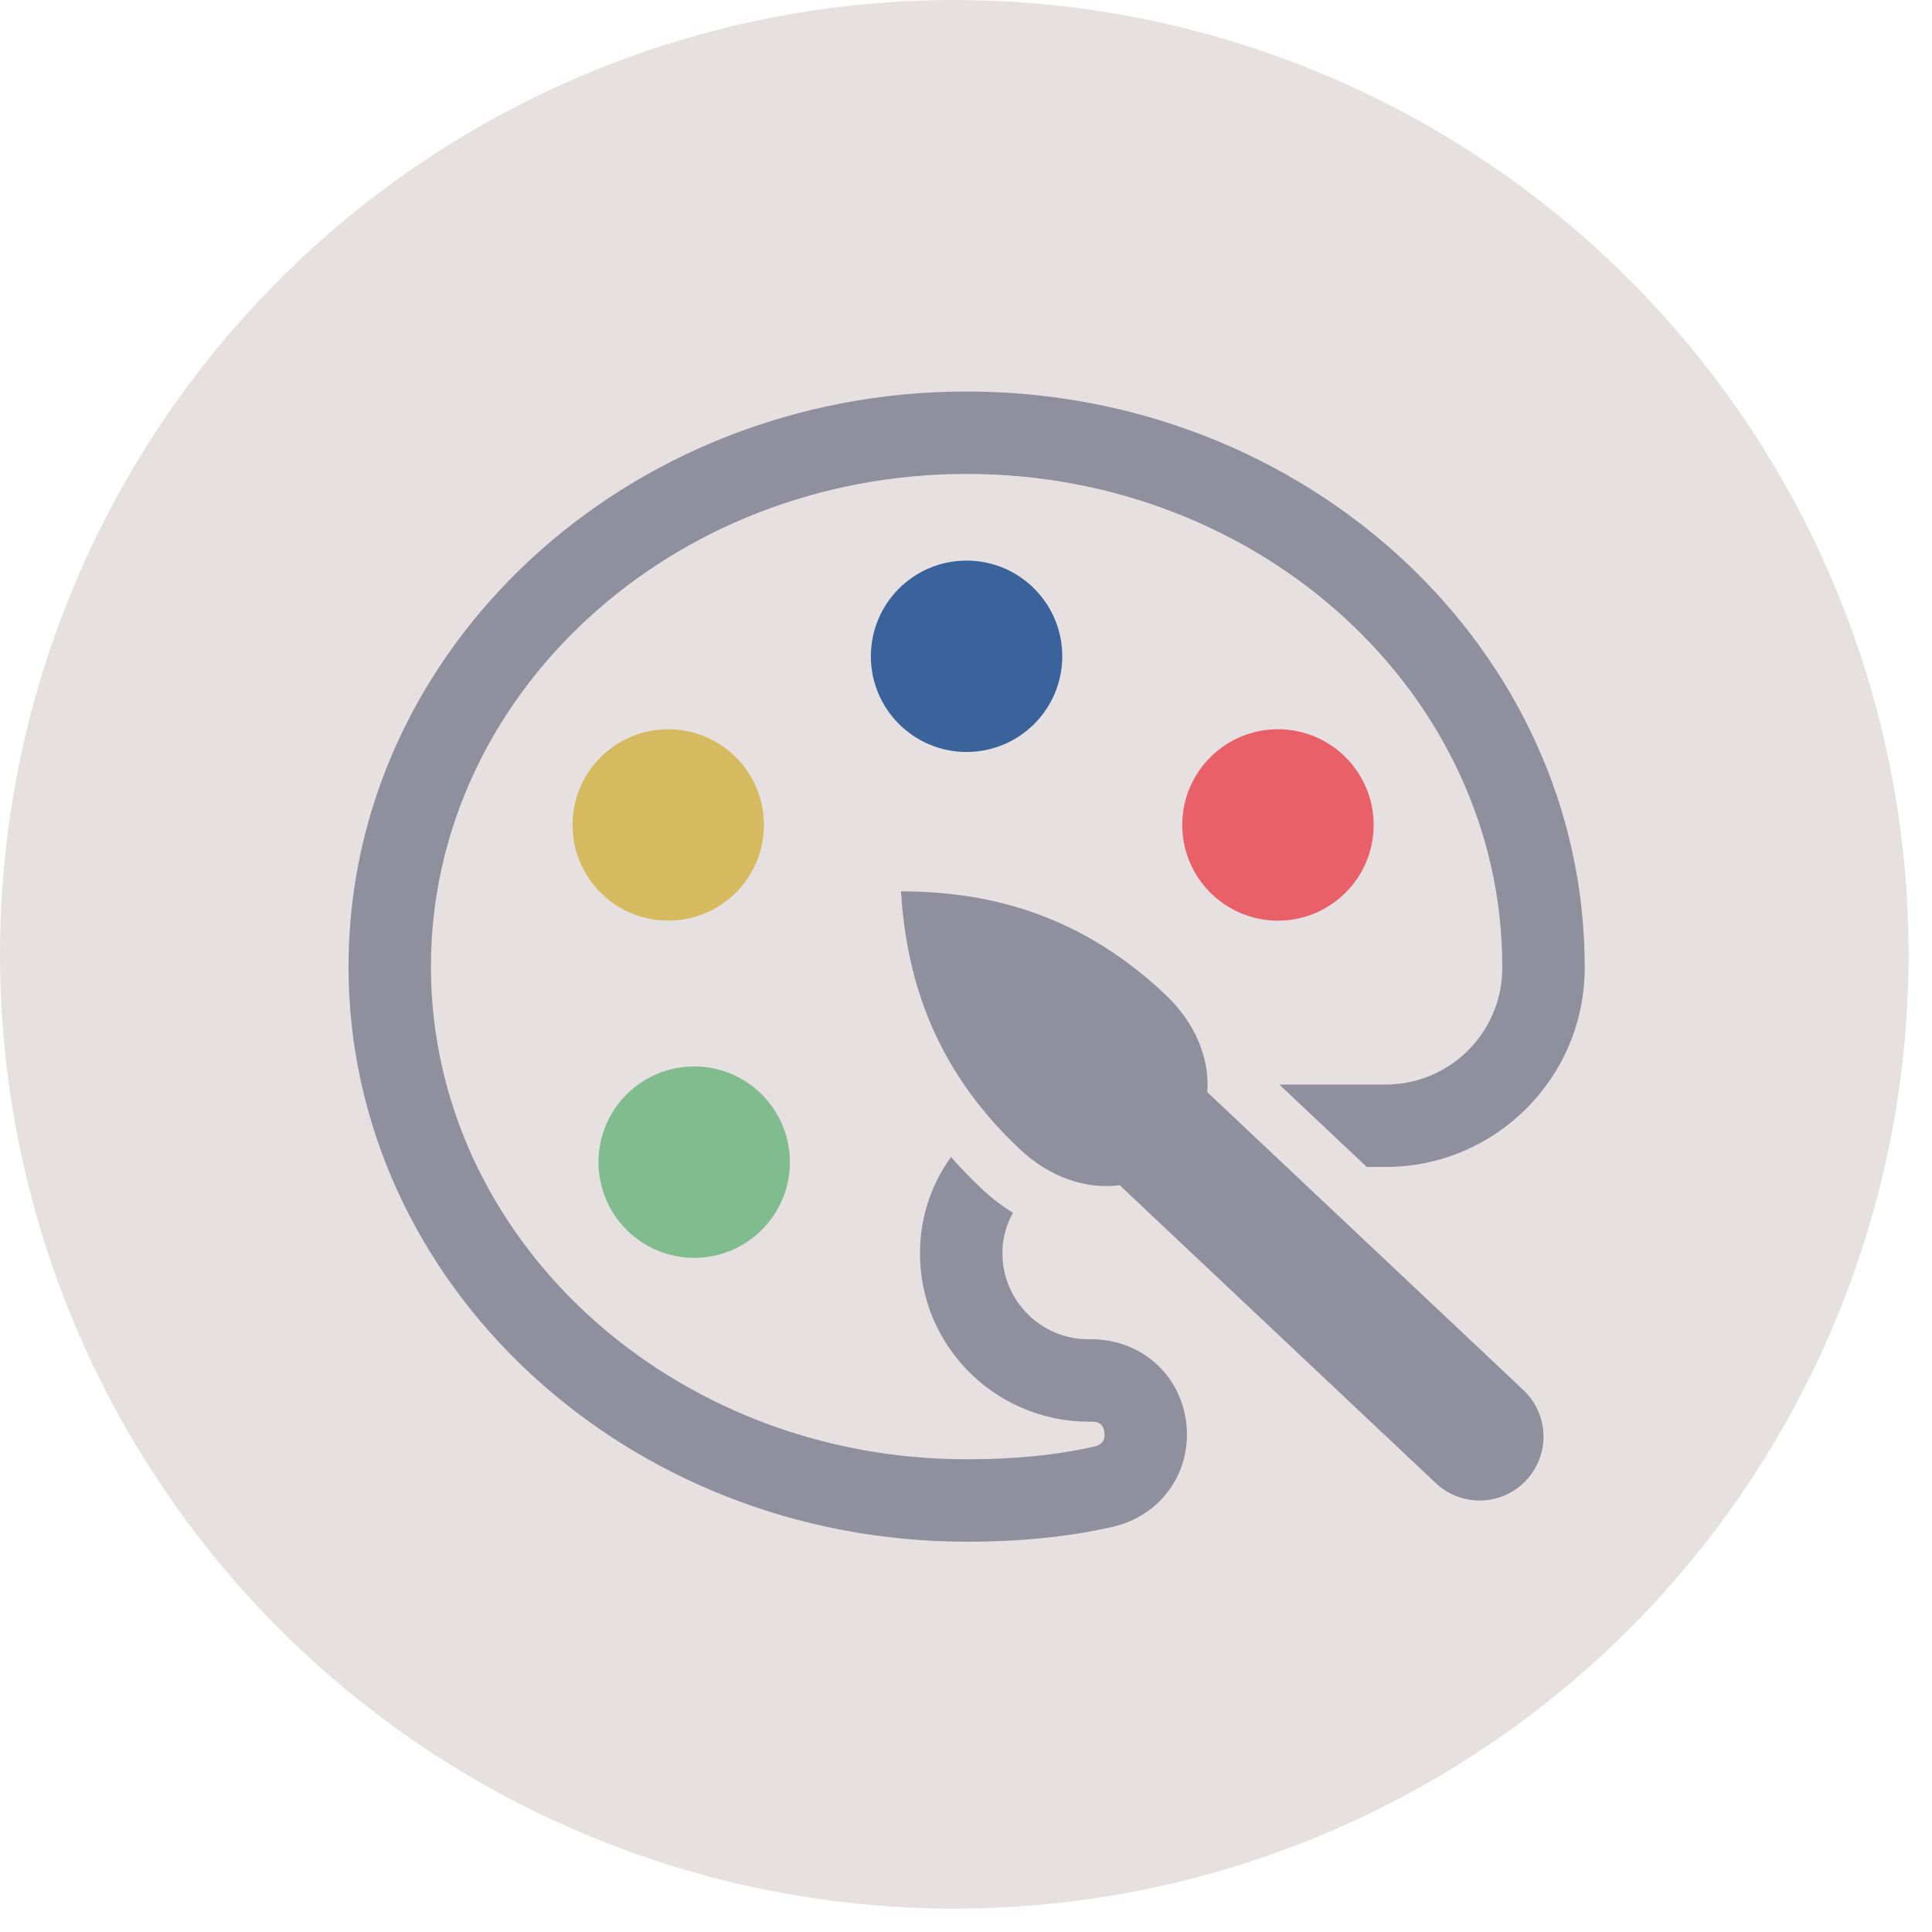 <svg xmlns="http://www.w3.org/2000/svg" xmlns:xlink="http://www.w3.org/1999/xlink" version="1.1" width="256" height="256" viewBox="0 0 256 256" xml:space="preserve">

<defs>
</defs>
<g style="stroke: none; stroke-width: 0; stroke-dasharray: none; stroke-linecap: butt; stroke-linejoin: miter; stroke-miterlimit: 10; fill: rgb(231,224,224); fill-rule: nonzero; opacity: 1;" transform="translate(0 -2.842170943040401e-14) scale(2.81 2.81)" >
	<circle cx="45" cy="45" r="45" style="stroke: none; stroke-width: 1; stroke-dasharray: none; stroke-linecap: butt; stroke-linejoin: miter; stroke-miterlimit: 10; fill: rgb(231,224,224); fill-rule: nonzero; opacity: 1;" transform="  matrix(1 0 0 1 0 0) "/>
</g>
<g style="stroke: none; stroke-width: 0; stroke-dasharray: none; stroke-linecap: butt; stroke-linejoin: miter; stroke-miterlimit: 10; fill: none; fill-rule: nonzero; opacity: 1;" transform="translate(46.18 46.18) scale(1.82 1.82)" >
	<circle cx="44.997" cy="22.407" r="6.967" style="stroke: none; stroke-width: 1; stroke-dasharray: none; stroke-linecap: butt; stroke-linejoin: miter; stroke-miterlimit: 10; fill: rgb(59,99,155); fill-rule: nonzero; opacity: 1;" transform="  matrix(1 0 0 1 0 0) "/>
	<circle cx="67.667" cy="34.687" r="6.967" style="stroke: none; stroke-width: 1; stroke-dasharray: none; stroke-linecap: butt; stroke-linejoin: miter; stroke-miterlimit: 10; fill: rgb(233,96,105); fill-rule: nonzero; opacity: 1;" transform="  matrix(1 0 0 1 0 0) "/>
	<circle cx="23.277" cy="34.687" r="6.967" style="stroke: none; stroke-width: 1; stroke-dasharray: none; stroke-linecap: butt; stroke-linejoin: miter; stroke-miterlimit: 10; fill: rgb(214,186,95); fill-rule: nonzero; opacity: 1;" transform="  matrix(1 0 0 1 0 0) "/>
	<circle cx="25.167" cy="59.237" r="6.967" style="stroke: none; stroke-width: 1; stroke-dasharray: none; stroke-linecap: butt; stroke-linejoin: miter; stroke-miterlimit: 10; fill: rgb(128,188,142); fill-rule: nonzero; opacity: 1;" transform="  matrix(1 0 0 1 0 0) "/>
	<path d="M 85.538 75.831 L 62.524 54.142 c 0.176 -2.429 -0.839 -5.02 -3.074 -7.126 c -6.641 -6.258 -13.565 -7.473 -19.229 -7.499 c 0.362 5.653 1.985 12.493 8.625 18.751 c 2.234 2.106 4.881 2.965 7.296 2.646 c 0 0 0 0 0 0 l 23.014 21.689 c 1.87 1.762 4.815 1.675 6.577 -0.195 C 87.496 80.538 87.408 77.593 85.538 75.831 z" style="stroke: none; stroke-width: 1; stroke-dasharray: none; stroke-linecap: butt; stroke-linejoin: miter; stroke-miterlimit: 10; fill: rgb(143,143,158); fill-rule: nonzero; opacity: 1;" transform=" matrix(1 0 0 1 0 0) " stroke-linecap="round" />
	<path d="M 54.073 72.131 c -0.01 0 -0.02 0 -0.029 0 l -0.162 0.001 c -1.753 0 -3.379 -0.705 -4.579 -1.984 c -1.198 -1.278 -1.795 -2.952 -1.681 -4.713 c 0.057 -0.89 0.321 -1.739 0.75 -2.507 c -0.793 -0.5 -1.556 -1.078 -2.269 -1.749 c -0.797 -0.751 -1.541 -1.524 -2.24 -2.319 c -1.295 1.804 -2.082 3.923 -2.229 6.188 c -0.222 3.433 0.947 6.701 3.292 9.202 c 2.312 2.467 5.576 3.882 8.956 3.882 l 0.216 -0.001 c 0.267 0 0.845 -0.003 0.937 0.803 c 0.094 0.815 -0.532 0.958 -0.737 1.005 c -2.743 0.626 -5.784 0.931 -9.297 0.931 C 23.495 80.869 6 64.778 6 45 C 6 25.221 23.495 9.13 45 9.13 S 84 25.221 84 45 v 0.116 c -0.008 4.67 -3.813 8.469 -8.482 8.469 h -7.752 l 6.366 6 h 1.386 c 7.972 0 14.469 -6.486 14.482 -14.464 V 45 C 90 21.913 69.813 3.13 45 3.13 C 20.187 3.13 0 21.913 0 45 s 20.187 41.869 45 41.869 c 3.968 0 7.445 -0.354 10.633 -1.081 c 3.516 -0.803 5.771 -3.973 5.362 -7.538 C 60.588 74.7 57.692 72.131 54.073 72.131 z" style="stroke: none; stroke-width: 1; stroke-dasharray: none; stroke-linecap: butt; stroke-linejoin: miter; stroke-miterlimit: 10; fill: rgb(143,143,158); fill-rule: nonzero; opacity: 1;" transform=" matrix(1 0 0 1 0 0) " stroke-linecap="round" />
</g>
</svg>